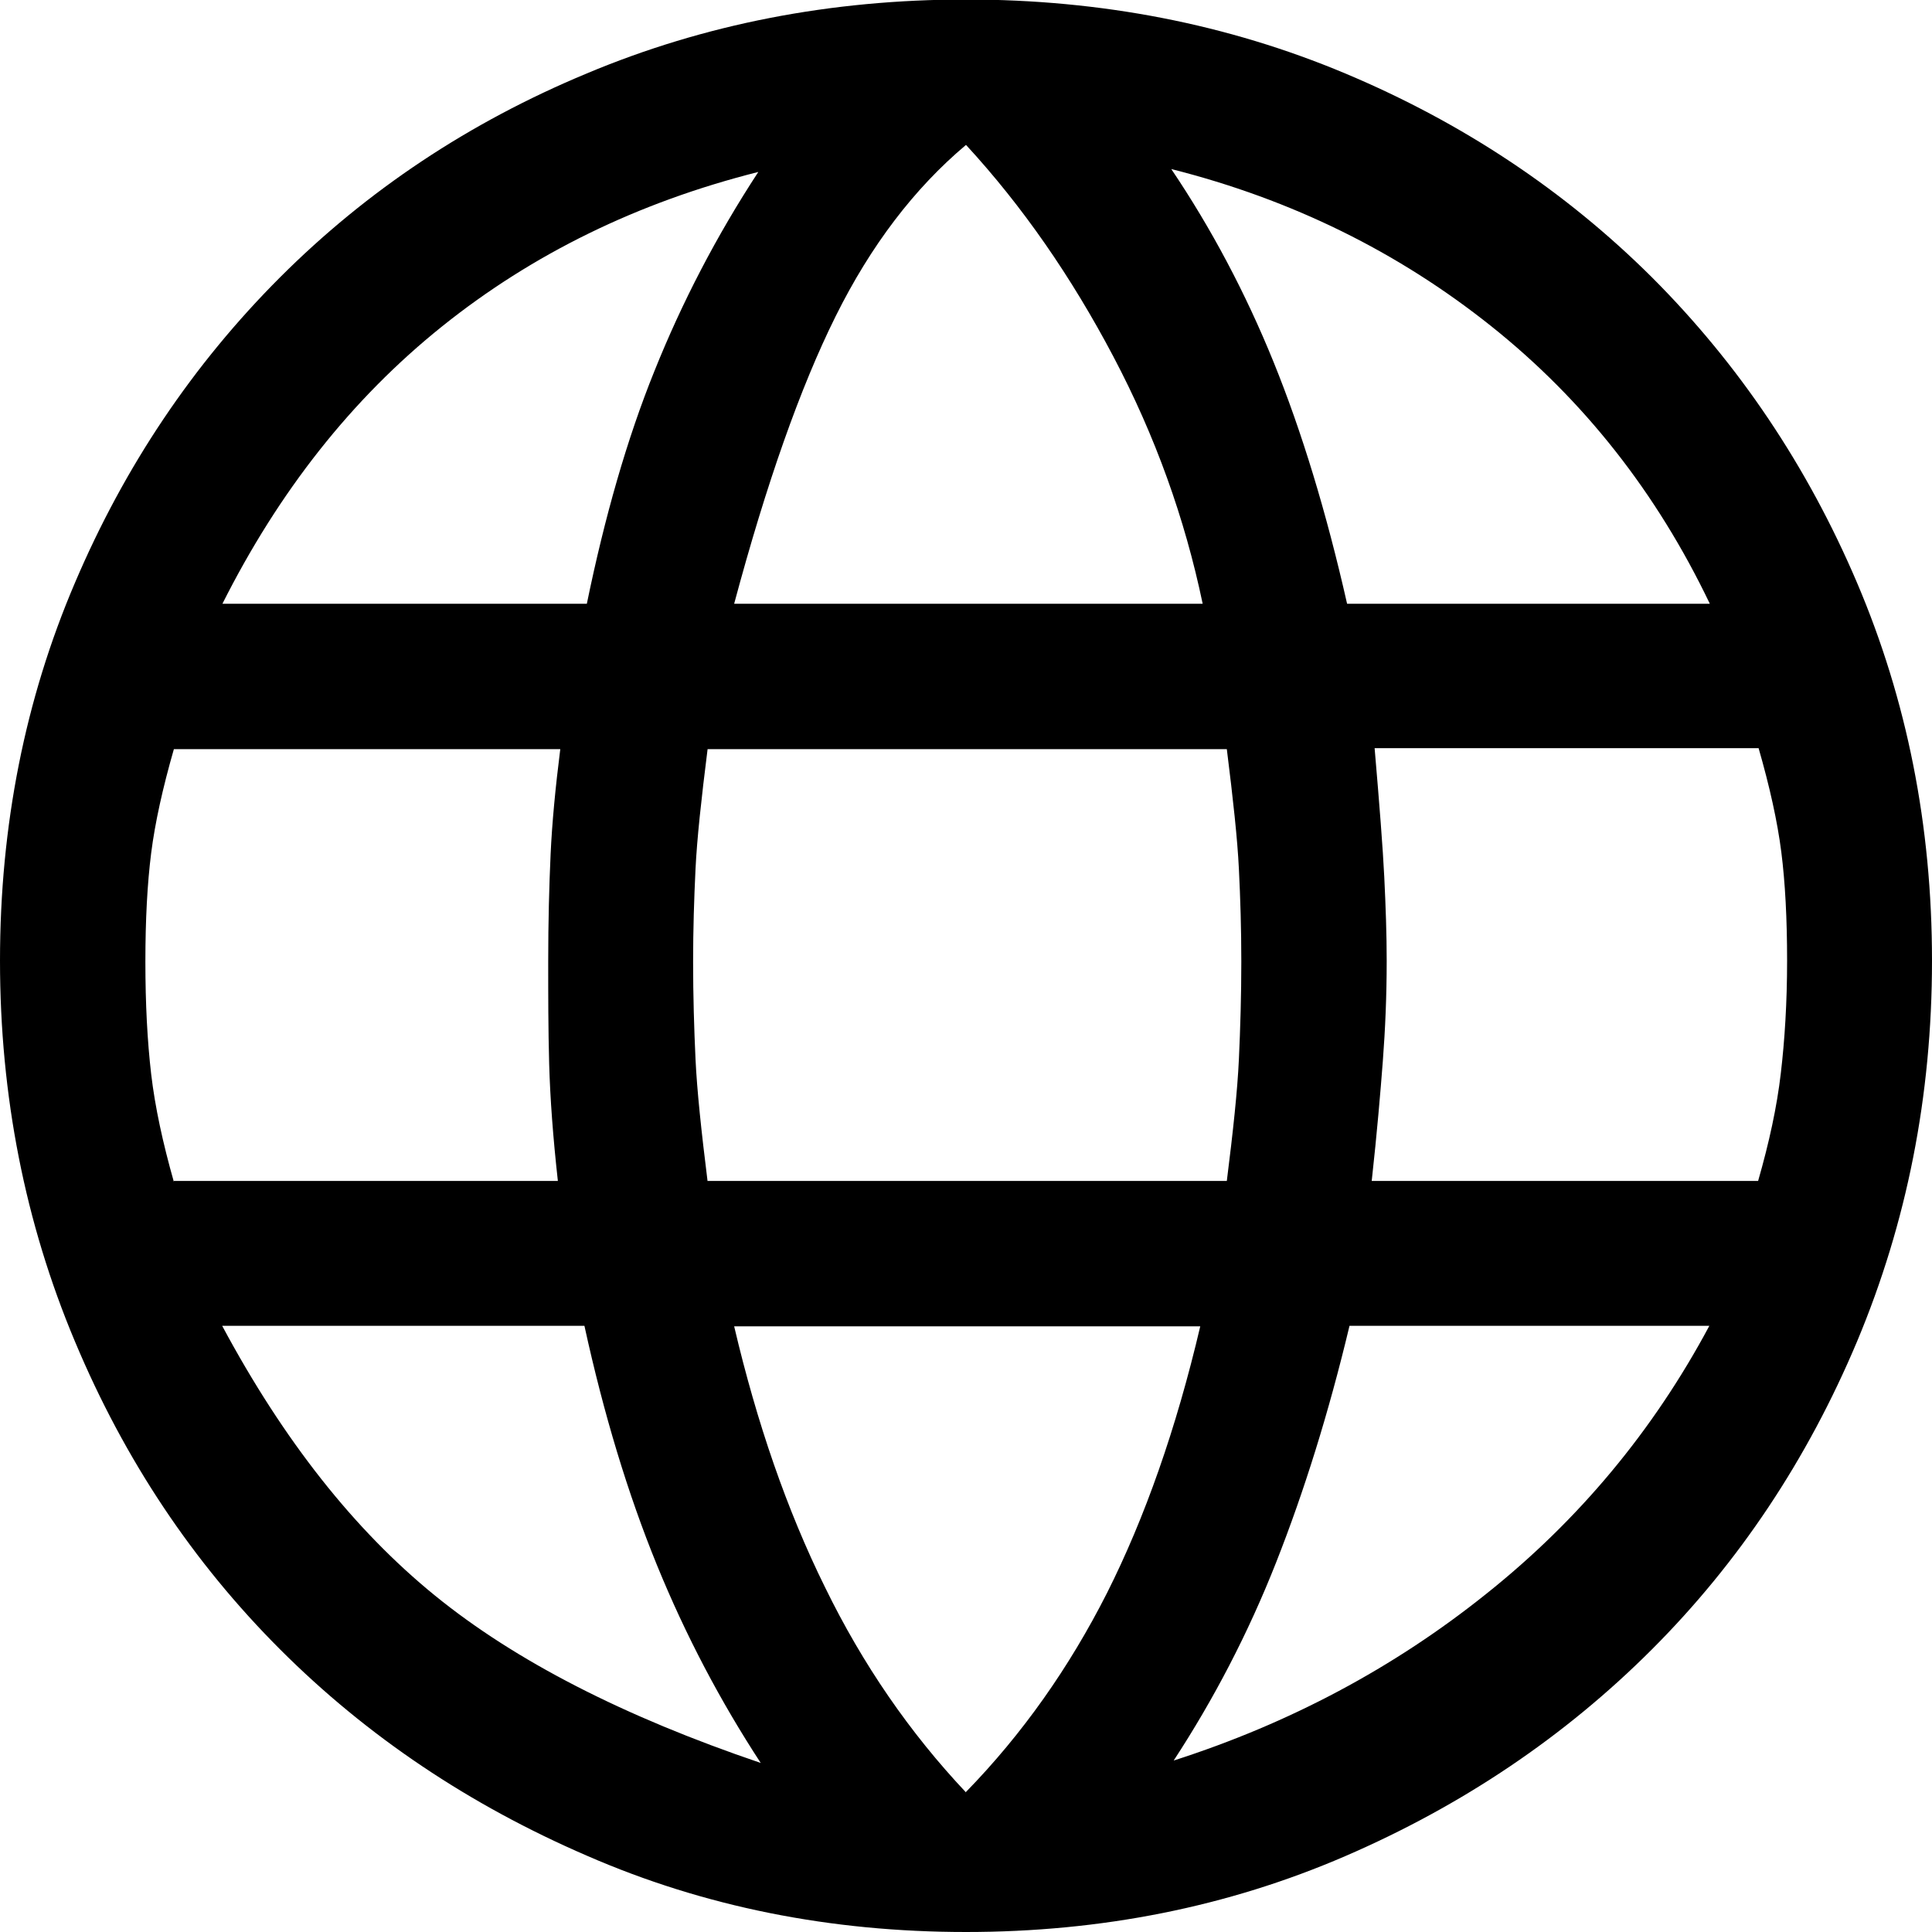 <?xml version="1.0" encoding="UTF-8"?><svg id="Layer_1" xmlns="http://www.w3.org/2000/svg" viewBox="0 0 40 40"><path d="M20,40c-2.8,0-5.42-.52-7.85-1.58-2.43-1.05-4.55-2.47-6.35-4.27-1.8-1.8-3.22-3.92-4.25-6.38-1.03-2.45-1.55-5.08-1.55-7.88s.52-5.41,1.55-7.82c1.03-2.42,2.45-4.53,4.25-6.33,1.8-1.8,3.92-3.21,6.35-4.22,2.43-1.02,5.05-1.53,7.85-1.53s5.42,.51,7.85,1.53c2.43,1.02,4.55,2.43,6.35,4.22,1.8,1.8,3.22,3.91,4.25,6.33,1.03,2.42,1.55,5.02,1.55,7.82s-.52,5.42-1.55,7.88c-1.03,2.45-2.45,4.58-4.25,6.38-1.8,1.8-3.92,3.23-6.35,4.28-2.43,1.05-5.05,1.57-7.85,1.57Zm0-2.9c1.17-1.2,2.14-2.58,2.92-4.12,.78-1.55,1.43-3.39,1.93-5.52H15.2c.47,2,1.09,3.8,1.88,5.4,.78,1.6,1.76,3.02,2.92,4.25Zm-4.25-.6c-.83-1.27-1.55-2.63-2.15-4.1-.6-1.47-1.1-3.12-1.5-4.95H4.6c1.27,2.37,2.73,4.22,4.4,5.58s3.92,2.51,6.75,3.47Zm8.55-.05c2.4-.77,4.56-1.92,6.47-3.45,1.92-1.53,3.46-3.38,4.62-5.55h-7.45c-.43,1.8-.94,3.43-1.52,4.9-.58,1.47-1.29,2.83-2.12,4.1ZM3.6,24.45h7.95c-.1-.9-.16-1.71-.18-2.42-.02-.72-.02-1.43-.02-2.12,0-.83,.02-1.57,.05-2.23,.03-.65,.1-1.38,.2-2.17H3.6c-.23,.8-.39,1.52-.47,2.15-.08,.63-.12,1.38-.12,2.25,0,.87,.04,1.64,.12,2.33,.08,.68,.24,1.42,.47,2.23Zm11.05,0h10.75c.13-1.03,.22-1.87,.25-2.52,.03-.65,.05-1.33,.05-2.02s-.02-1.31-.05-1.92c-.03-.62-.12-1.44-.25-2.48H14.65c-.13,1.03-.22,1.86-.25,2.48-.03,.62-.05,1.26-.05,1.92,0,.7,.02,1.38,.05,2.02s.12,1.49,.25,2.53Zm13.75,0h8c.23-.8,.39-1.54,.47-2.23,.08-.68,.13-1.46,.13-2.33s-.04-1.62-.12-2.25c-.08-.63-.24-1.35-.47-2.15h-7.95c.1,1.17,.17,2.06,.2,2.67,.03,.62,.05,1.19,.05,1.73,0,.73-.03,1.42-.08,2.08-.05,.65-.12,1.48-.23,2.48Zm-.5-11.95h7.5c-1.1-2.3-2.61-4.22-4.53-5.75-1.92-1.53-4.12-2.62-6.62-3.25,.83,1.23,1.54,2.57,2.12,4s1.09,3.1,1.52,5Zm-12.7,0h9.7c-.37-1.77-.98-3.47-1.85-5.12-.87-1.65-1.88-3.11-3.05-4.38-1.07,.9-1.97,2.08-2.7,3.55-.73,1.47-1.43,3.45-2.1,5.95Zm-10.6,0h7.55c.37-1.8,.83-3.41,1.4-4.82,.57-1.42,1.28-2.79,2.15-4.12-2.5,.63-4.68,1.7-6.55,3.2s-3.38,3.42-4.55,5.75Z"/></svg>
